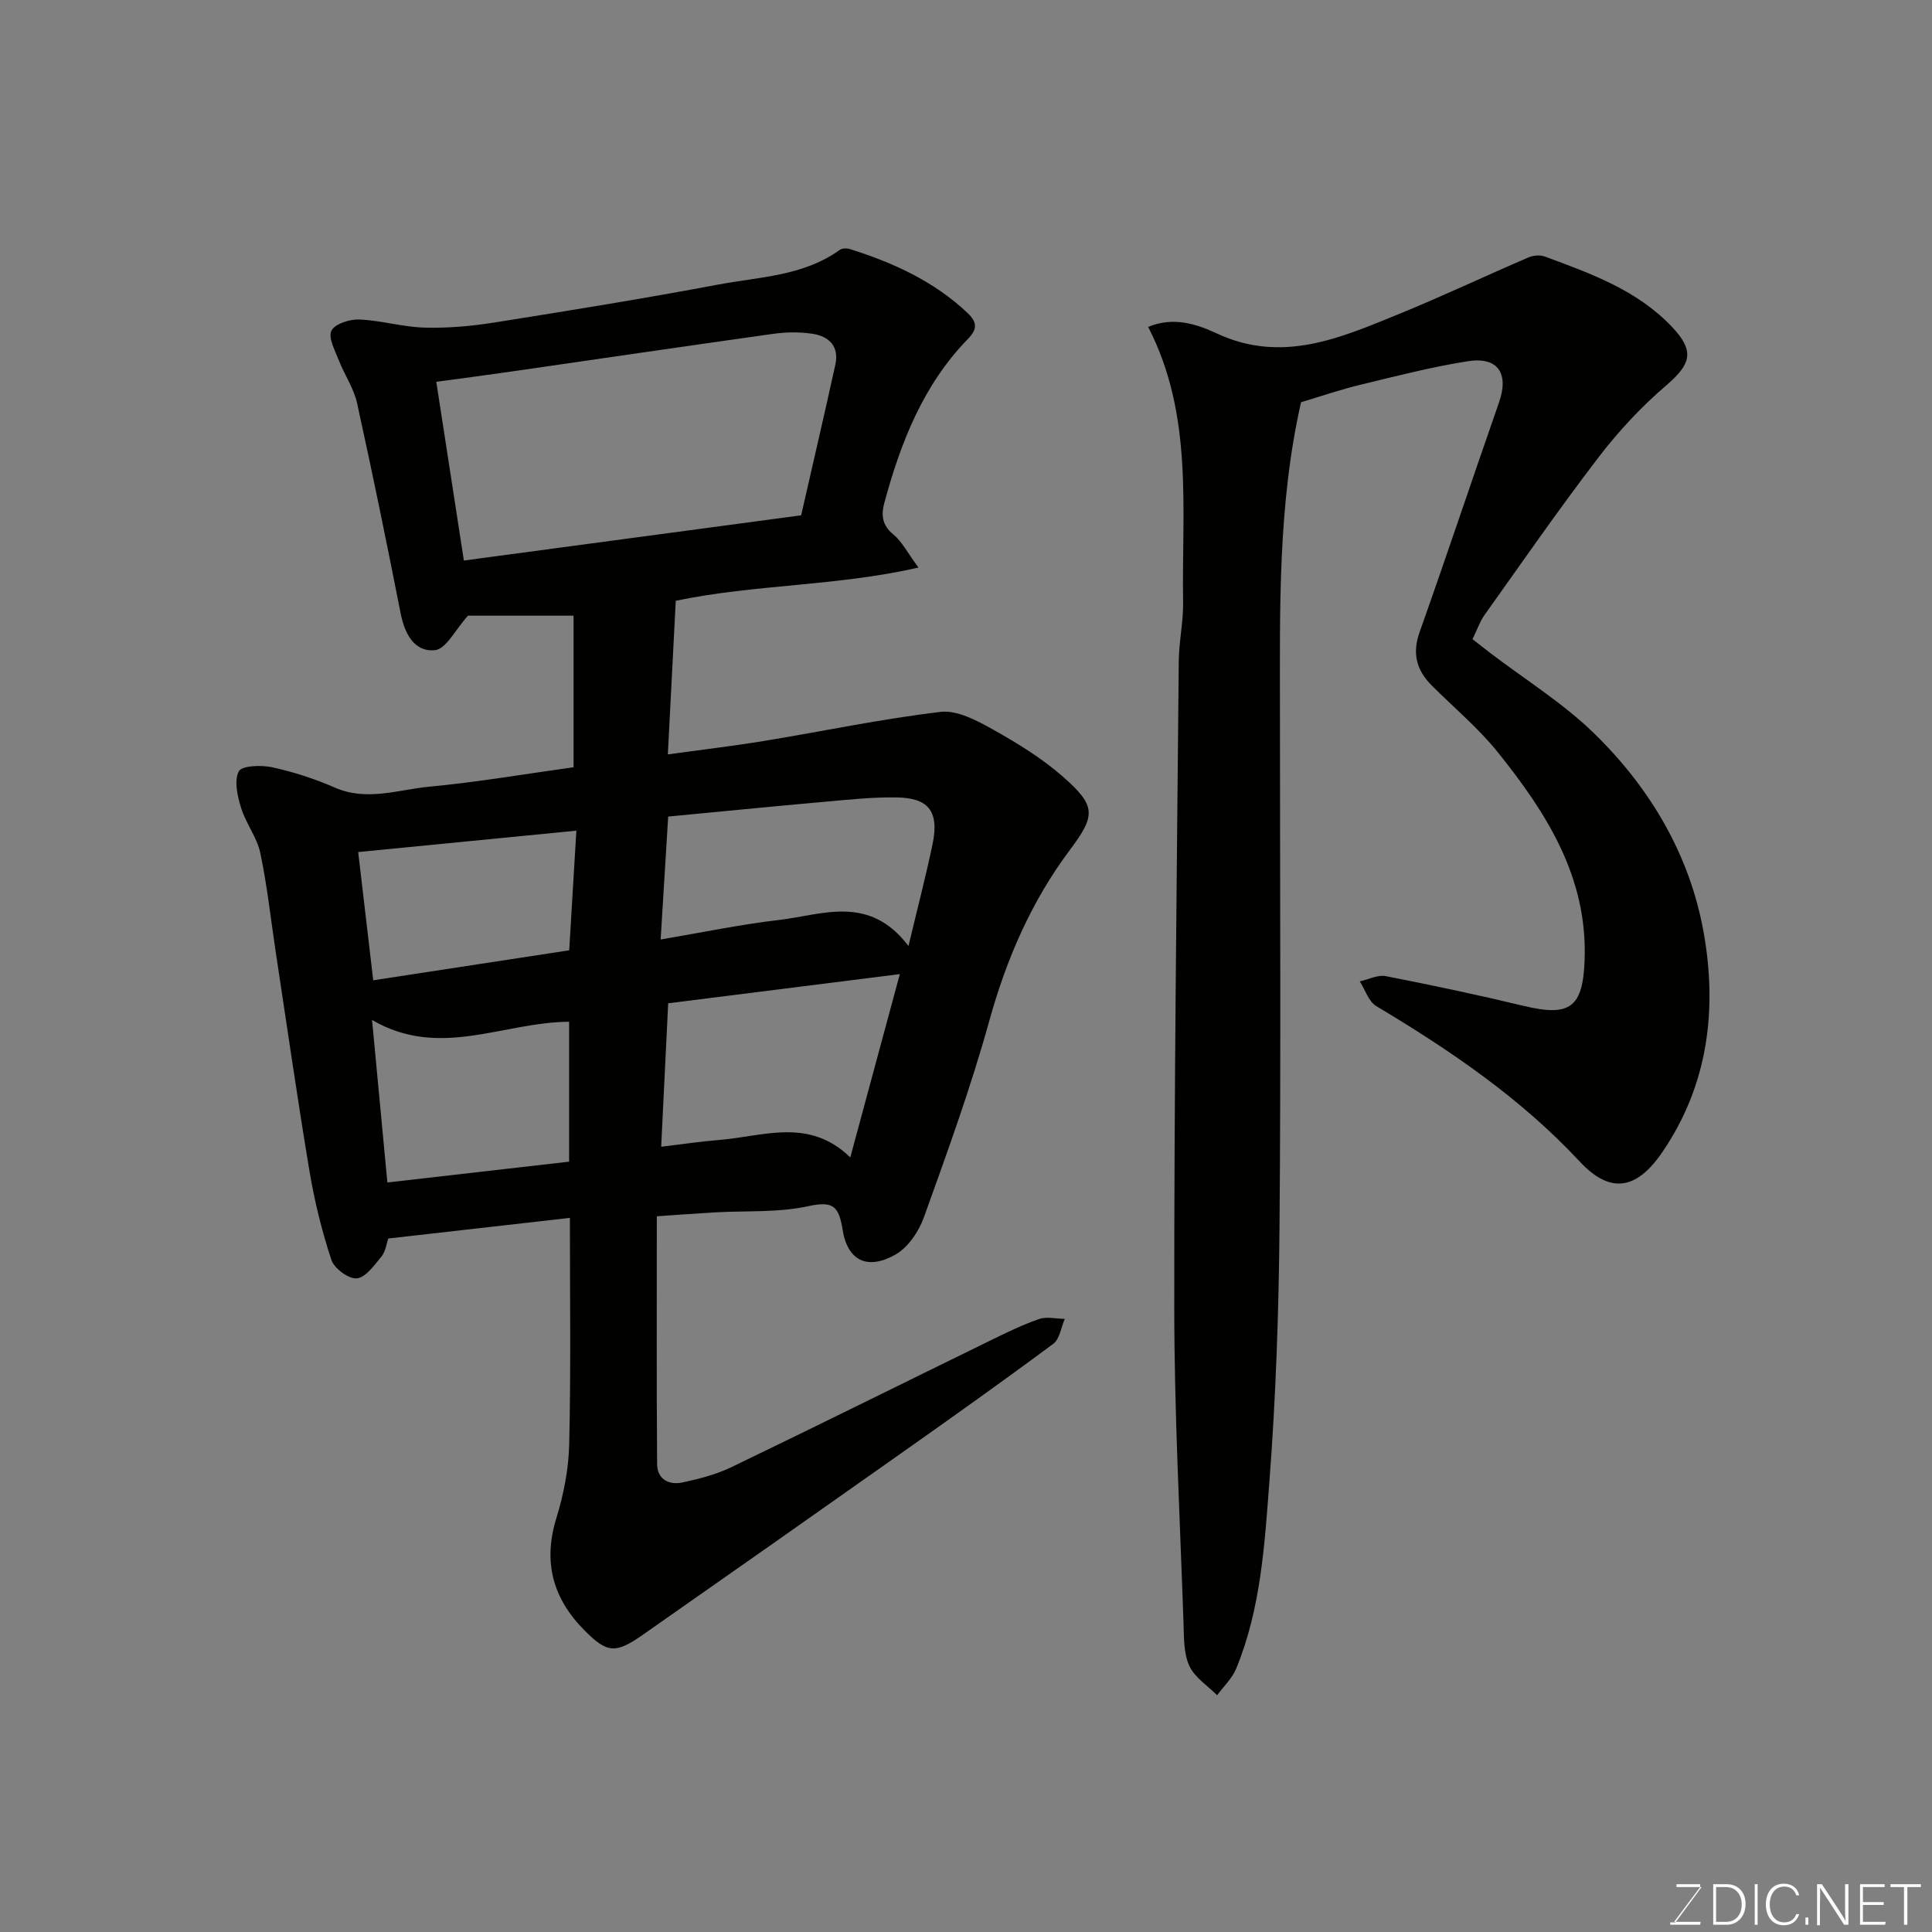 <svg enable-background="new 0 0 400 400" viewBox="0 0 400 400" xmlns="http://www.w3.org/2000/svg"><rect x="0" y="0" width="400" height="400" fill="#808080" stroke="none"/><path d="m117.99 252.15c-12.91 1.47-25.11 2.86-37.6 4.27-.39 1.1-.56 2.7-1.42 3.74-1.47 1.79-3.25 4.32-5.1 4.51-1.67.17-4.66-2.04-5.25-3.8-1.98-5.99-3.51-12.19-4.55-18.43-2.53-15.14-4.7-30.35-7.01-45.53-1.03-6.78-1.75-13.62-3.17-20.32-.69-3.24-2.99-6.12-3.98-9.34-.75-2.43-1.47-5.6-.47-7.55.61-1.19 4.64-1.34 6.89-.85 4.42.97 8.82 2.38 12.96 4.2 6.66 2.92 13.15.43 19.63-.18 9.91-.93 19.75-2.62 29.83-4.02 0-10.47 0-20.76 0-31.38-7.66 0-15.41 0-21.86 0-2.6 2.87-4.53 6.91-6.84 7.14-4.29.42-6.27-3.4-7.11-7.66-2.86-14.54-5.83-29.05-9.02-43.52-.68-3.07-2.61-5.84-3.77-8.83-.78-2.02-2.24-4.67-1.53-6.13.7-1.43 3.79-2.41 5.78-2.32 4.52.19 9.01 1.56 13.52 1.68 4.8.13 9.68-.3 14.44-1.06 15.47-2.45 30.94-4.96 46.33-7.85 8.56-1.61 17.63-1.75 25.15-7.17.51-.37 1.5-.39 2.14-.18 8.96 2.82 17.37 6.65 24.32 13.21 2 1.89 2.11 3.33.12 5.37-9.29 9.53-13.96 21.49-17.35 34.04-.63 2.33-.48 4.54 1.84 6.42 1.82 1.48 2.95 3.79 5.25 6.9-17.06 3.88-33.76 3.44-50.25 6.87-.54 10.44-1.07 20.75-1.64 31.81 6.69-.93 13.28-1.7 19.82-2.77 12.22-2 24.37-4.58 36.65-6.03 3.46-.41 7.55 1.81 10.88 3.67 5.1 2.85 10.19 5.99 14.55 9.83 6.8 5.99 6.67 7.96 1.36 15.05-7.99 10.67-13.14 22.55-16.71 35.42-3.81 13.77-8.71 27.25-13.55 40.71-1.07 2.97-3.33 6.27-5.98 7.74-5.69 3.17-9.8 1.23-10.83-5.17-.8-5-2.01-6.03-7.19-4.9-6.21 1.35-12.81.9-19.24 1.27-4.22.24-8.44.56-12.04.81 0 17.54-.07 34.43.06 51.33.02 3.11 2.46 4.37 5.23 3.78 3.47-.74 7.01-1.66 10.19-3.19 17.83-8.59 35.56-17.4 53.34-26.09 3.37-1.65 6.76-3.32 10.29-4.55 1.59-.56 3.55-.06 5.35-.04-.77 1.76-1.05 4.17-2.38 5.16-10.35 7.69-20.87 15.16-31.41 22.6-17.86 12.61-35.76 25.19-53.68 37.72-5.58 3.9-7.31 3.68-11.89-.91-6.6-6.61-8.73-14.16-5.9-23.33 1.53-4.95 2.55-10.24 2.66-15.4.36-15.48.14-30.96.14-46.75zm47.88-145.46c2.4-10.54 4.81-20.85 7.08-31.19.84-3.84-1.36-5.91-4.83-6.41-2.61-.38-5.36-.35-7.98.02-18.28 2.56-36.55 5.26-54.82 7.89-4.97.72-9.96 1.36-14.99 2.05 1.99 12.9 3.9 25.26 5.71 37 23.37-3.13 46.36-6.21 69.83-9.36zm20.43 94.99c-16.51 2.08-32.29 4.07-47.96 6.04-.5 10.22-.95 19.55-1.45 29.7 4.47-.53 8.17-1.1 11.89-1.39 9.19-.72 18.68-4.76 27.26 3.6 3.59-13.29 6.88-25.46 10.26-37.95zm-49.52-7.17c8.72-1.47 16.53-3.12 24.43-4.03 9.01-1.04 18.71-5.4 26.88 5.38 1.85-7.76 3.59-14.4 4.99-21.1 1.5-7.19-1.26-9.55-7.38-9.66-5.09-.09-10.2.48-15.28.93-10.73.95-21.45 2.02-32.08 3.03-.52 8.47-1 16.35-1.56 25.45zm-18.95 17.03c-13.79.1-26.86 7.79-40.8-.37 1.12 11.91 2.14 22.74 3.17 33.65 12.75-1.46 25.16-2.88 37.63-4.31 0-9.84 0-19.44 0-28.97zm1.5-39.56c-15.73 1.54-30.47 2.99-45.17 4.43 1.05 8.98 2.06 17.56 3.11 26.55 13.59-2.08 26.91-4.12 40.58-6.21.48-8.12.96-16.12 1.48-24.77z" fill="#010100"/><path d="m269.37 83.27c-4.83 21.3-4.37 42.79-4.37 64.24 0 35.49.21 70.98-.09 106.47-.15 17.54-.75 35.1-2.08 52.58-1 13.14-1.77 26.49-6.9 38.93-.84 2.03-2.6 3.67-3.94 5.49-1.98-1.99-4.63-3.66-5.74-6.06-1.18-2.53-1.11-5.74-1.21-8.67-.73-21.69-1.9-43.39-1.92-65.09-.04-44.75.53-89.51.93-134.26.04-4.1.97-8.21.9-12.3-.31-19.15 2.19-38.66-7.24-56.92 5.24-2.17 10.01-.6 14.22 1.36 13.5 6.29 25.58.92 37.69-4.02 9.02-3.68 17.84-7.86 26.79-11.71 1-.43 2.43-.57 3.42-.2 9.51 3.52 19.11 6.93 26.34 14.57 4.75 5.02 3.99 7.68-1.28 12.19-5.18 4.43-9.91 9.55-14.05 14.97-8.14 10.63-15.76 21.65-23.53 32.55-.93 1.31-1.45 2.92-2.44 4.95 1.09.85 2.3 1.81 3.53 2.75 7.28 5.56 15.21 10.46 21.71 16.81 11.55 11.28 19.72 25.08 22.59 41.03 2.87 15.97 1 31.63-8.52 45.59-5.37 7.88-10.82 8.73-17.13 1.95-12.23-13.13-26.84-23.04-42.11-32.17-1.59-.95-2.3-3.38-3.41-5.12 1.8-.39 3.73-1.41 5.39-1.08 9.58 1.87 19.15 3.9 28.64 6.18 9.58 2.3 12.17.23 12.52-9.57.61-17.12-7.89-30.38-17.92-42.9-4.04-5.04-9.1-9.26-13.7-13.85-3.17-3.17-4.14-6.63-2.54-11.11 5.61-15.79 10.9-31.7 16.43-47.52 2.1-6-.18-9.53-6.47-8.54-7.38 1.16-14.66 3.04-21.94 4.8-4.13.98-8.15 2.36-12.57 3.68z" fill="#010100"/><g fill="#fbfcfa"><path d="m346.9 398 5.4-7.3h-5.2v-.6h4.9v.6l-5.4 7.2h5.5l-.1.6h-6.2v-.5z"/><path d="m354.7 390.1h2.8c2.3 0 3.9 1.6 3.9 4.1s-1.6 4.3-3.9 4.3h-2.8zm.6 7.8h2c2.2 0 3.3-1.6 3.3-3.6 0-1.8-1-3.6-3.3-3.6h-2z"/><path d="m363.9 390.1v8.4h-.6v-8.4z"/><path d="m372.5 396.3c-.4 1.3-1.4 2.3-3.2 2.3-2.4 0-3.7-1.9-3.7-4.3 0-2.3 1.2-4.3 3.7-4.3 1.8 0 2.9 1 3.2 2.4h-.6c-.4-1.1-1.1-1.8-2.5-1.8-2.1 0-3 1.9-3 3.7s.9 3.7 3 3.7c1.4 0 2.1-.7 2.5-1.7z"/><path d="m373.8 398.5v-1.5h.6v1.5z"/><path d="m376.2 398.5v-8.4h1c1.3 2 4.4 6.6 4.9 7.6-.1-1.2-.1-2.4-.1-3.8v-3.8h.7v8.4h-.9c-1.2-1.9-4.4-6.8-5-7.7.1 1.1 0 2.3 0 3.9v3.9h-.6z"/><path d="m390 394.4h-4.3v3.5h4.7l-.1.6h-5.2v-8.4h5.1v.6h-4.5v3.1h4.3z"/><path d="m394.2 390.7h-2.8v-.6h6.3v.6h-2.8v7.8h-.7z"/></g></svg>